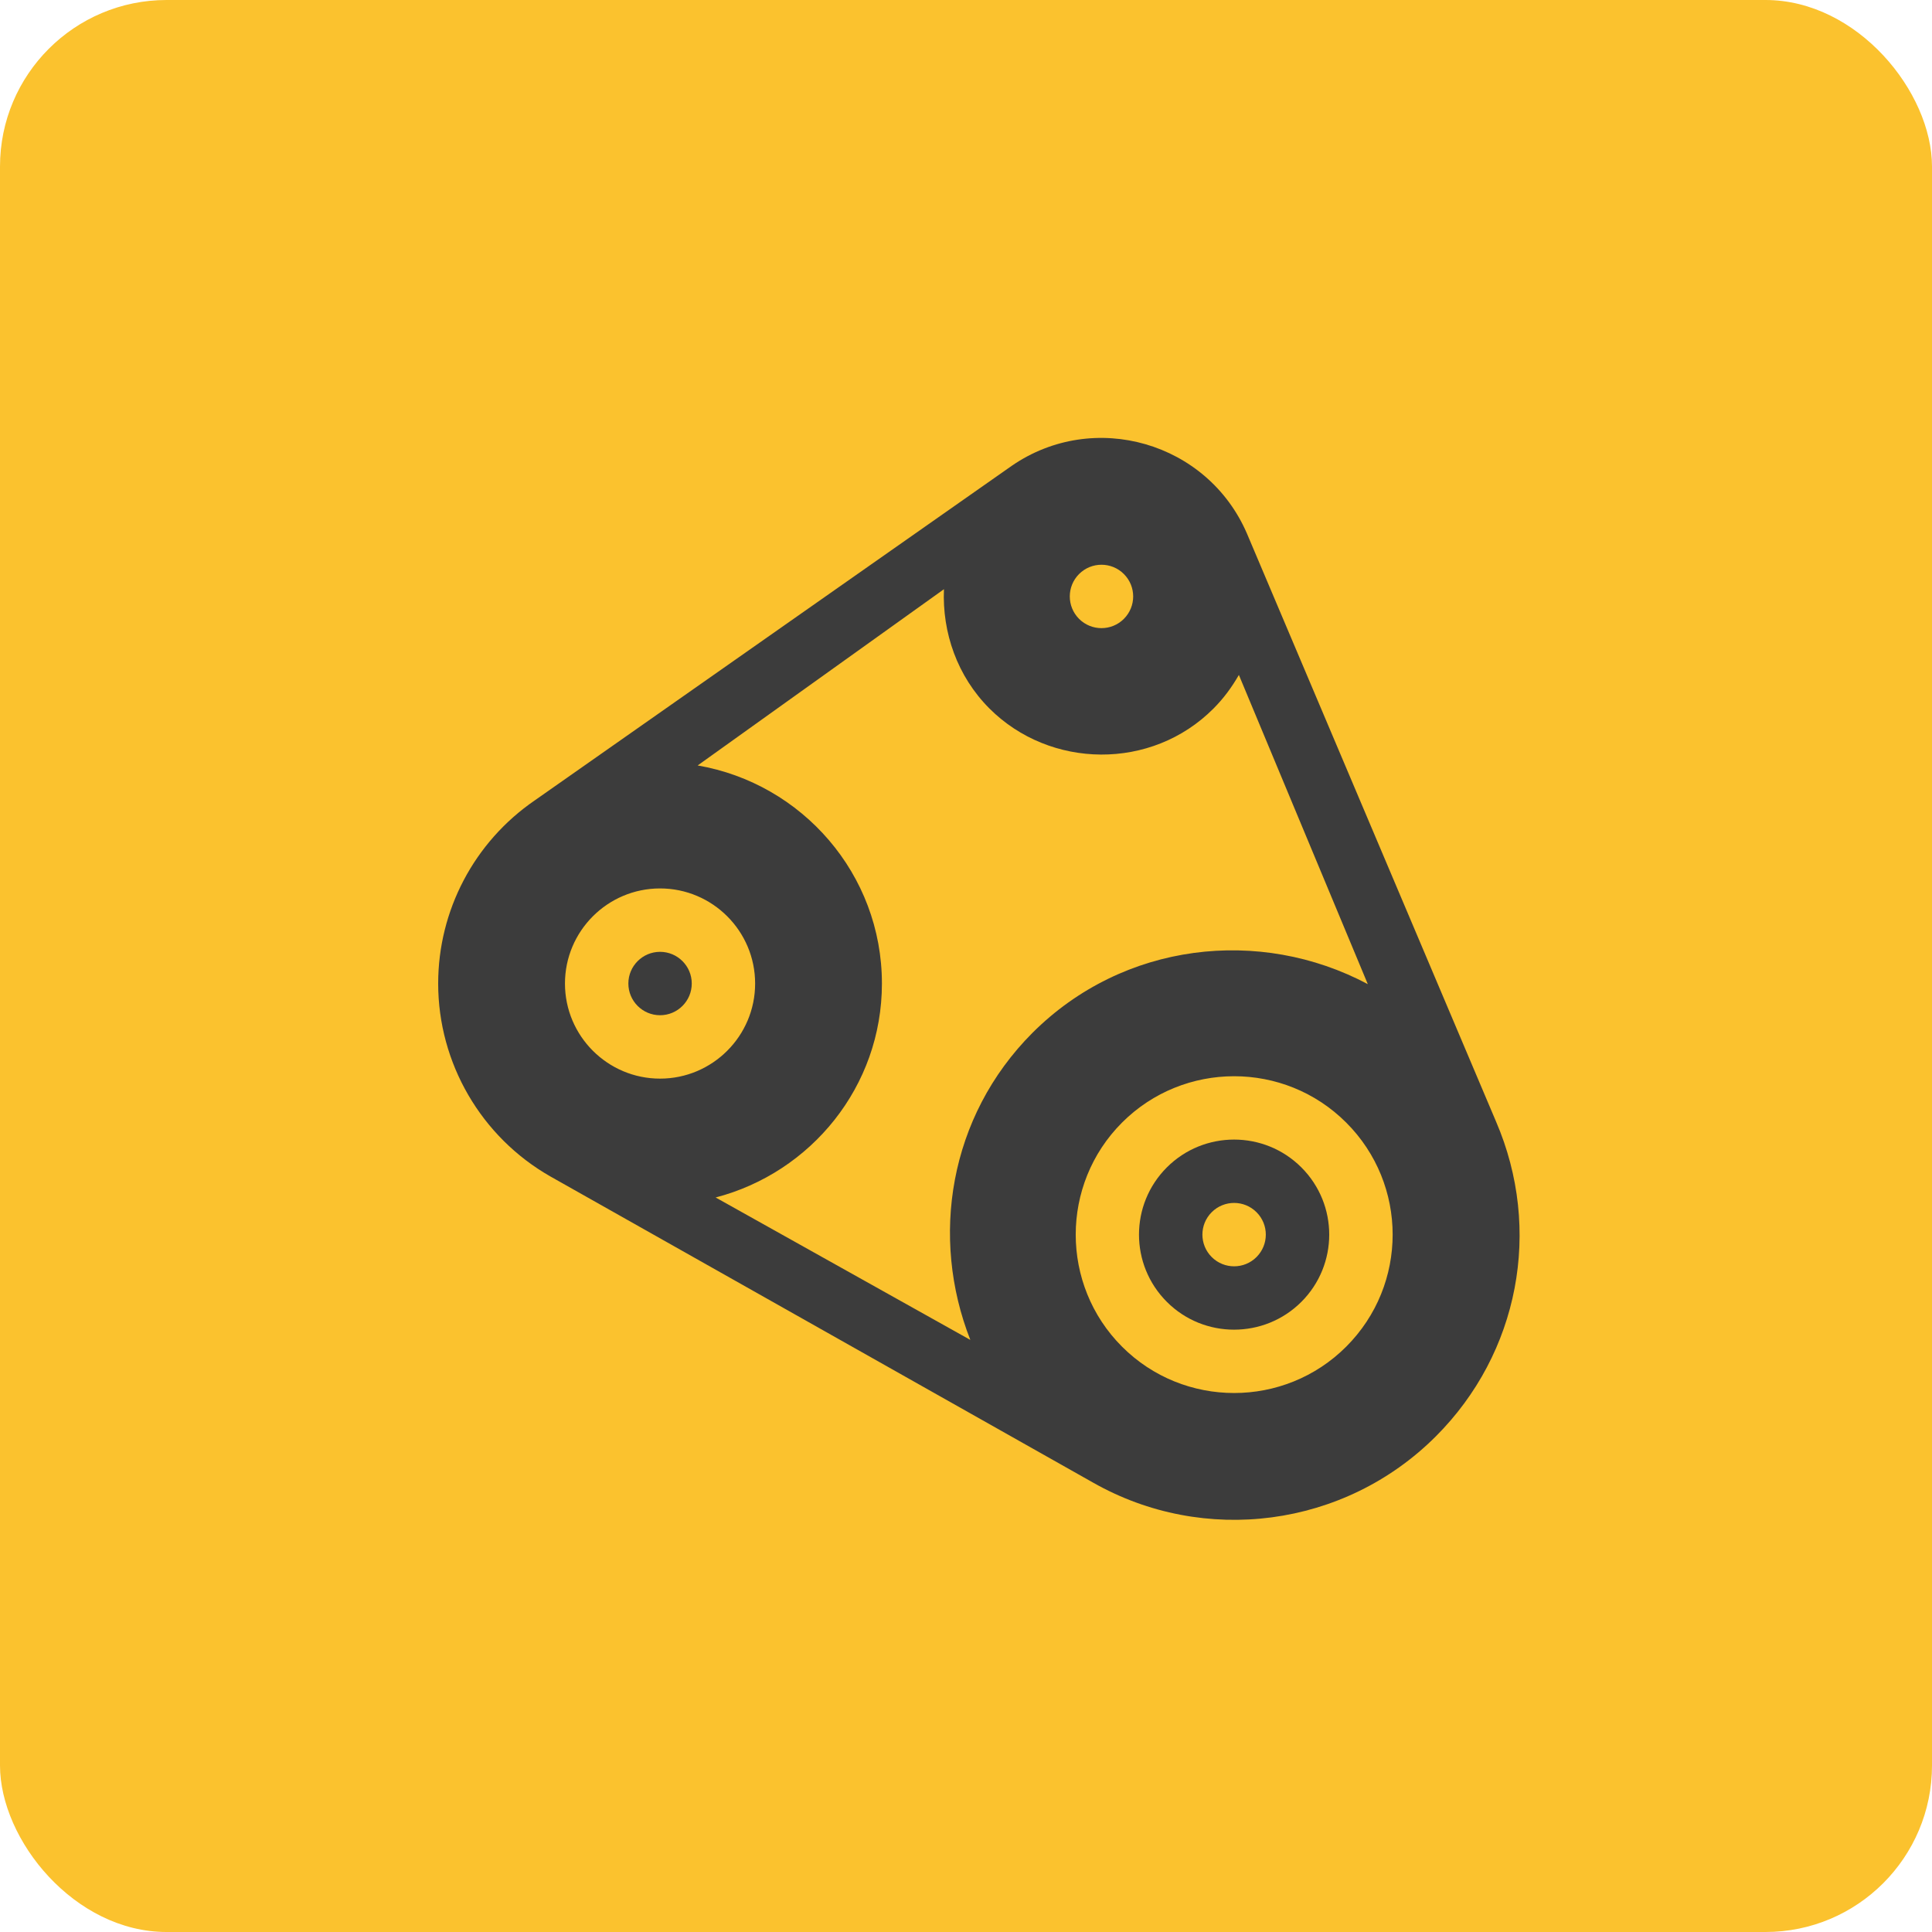 <svg width="75" height="75" viewBox="0 0 75 75" fill="none" xmlns="http://www.w3.org/2000/svg">
<rect width="75" height="75" rx="6.466" fill="#FBC22E"/>
<g clip-path="url(#clip0)">
<path d="M25.623 36.95C24.944 36.95 24.393 37.502 24.393 38.18C24.393 38.859 24.944 39.411 25.623 39.411C26.302 39.411 26.854 38.859 26.854 38.18C26.854 37.501 26.302 36.95 25.623 36.95Z" fill="#3C3C3C"/>
<path d="M58.074 43.534L48.407 20.714C46.879 17.165 42.468 15.888 39.28 18.08L20.754 31.075C18.41 32.684 17.01 35.34 17.01 38.181C17.01 41.272 18.681 44.143 21.372 45.673L42.432 57.554C46.731 59.997 52.189 59.309 55.739 55.759C58.968 52.532 59.883 47.732 58.074 43.534ZM41.889 22.284C42.37 21.803 43.149 21.803 43.629 22.284C44.11 22.764 44.11 23.543 43.629 24.024C43.149 24.504 42.37 24.504 41.889 24.024C41.409 23.543 41.409 22.764 41.889 22.284ZM21.932 38.181C21.932 36.145 23.587 34.489 25.623 34.489C27.659 34.489 29.314 36.145 29.314 38.181C29.314 40.216 27.659 41.872 25.623 41.872C23.587 41.872 21.932 40.216 21.932 38.181ZM37.668 52.015L27.781 46.486C31.482 45.522 34.236 42.18 34.236 38.18C34.236 33.931 31.136 30.413 27.083 29.715L36.644 22.873C36.572 24.554 37.16 26.254 38.409 27.503C40.761 29.855 44.704 29.922 47.11 27.503C47.504 27.109 47.825 26.667 48.093 26.201L53.098 38.204C48.91 35.975 43.602 36.573 40.077 40.098C36.831 43.354 36.107 48.046 37.668 52.015ZM52.259 52.278C49.86 54.676 45.956 54.676 43.558 52.278C41.16 49.88 41.16 45.977 43.558 43.578C45.955 41.181 49.859 41.178 52.259 43.578C54.66 45.977 54.668 49.868 52.259 52.278Z" fill="#3C3C3C"/>
<path d="M50.519 45.318C49.079 43.878 46.737 43.878 45.297 45.318C43.855 46.76 43.855 49.096 45.297 50.538C46.737 51.979 49.079 51.976 50.519 50.538C51.958 49.099 51.964 46.763 50.519 45.318ZM48.778 48.798C48.298 49.278 47.519 49.278 47.038 48.798C46.557 48.317 46.557 47.538 47.038 47.058C47.519 46.577 48.298 46.577 48.778 47.058C49.259 47.538 49.259 48.317 48.778 48.798Z" fill="#3C3C3C"/>
</g>
<defs>
<clipPath id="clip0">
<rect width="42" height="42" fill="white" transform="translate(17 17)"/>
</clipPath>
</defs>
</svg>
